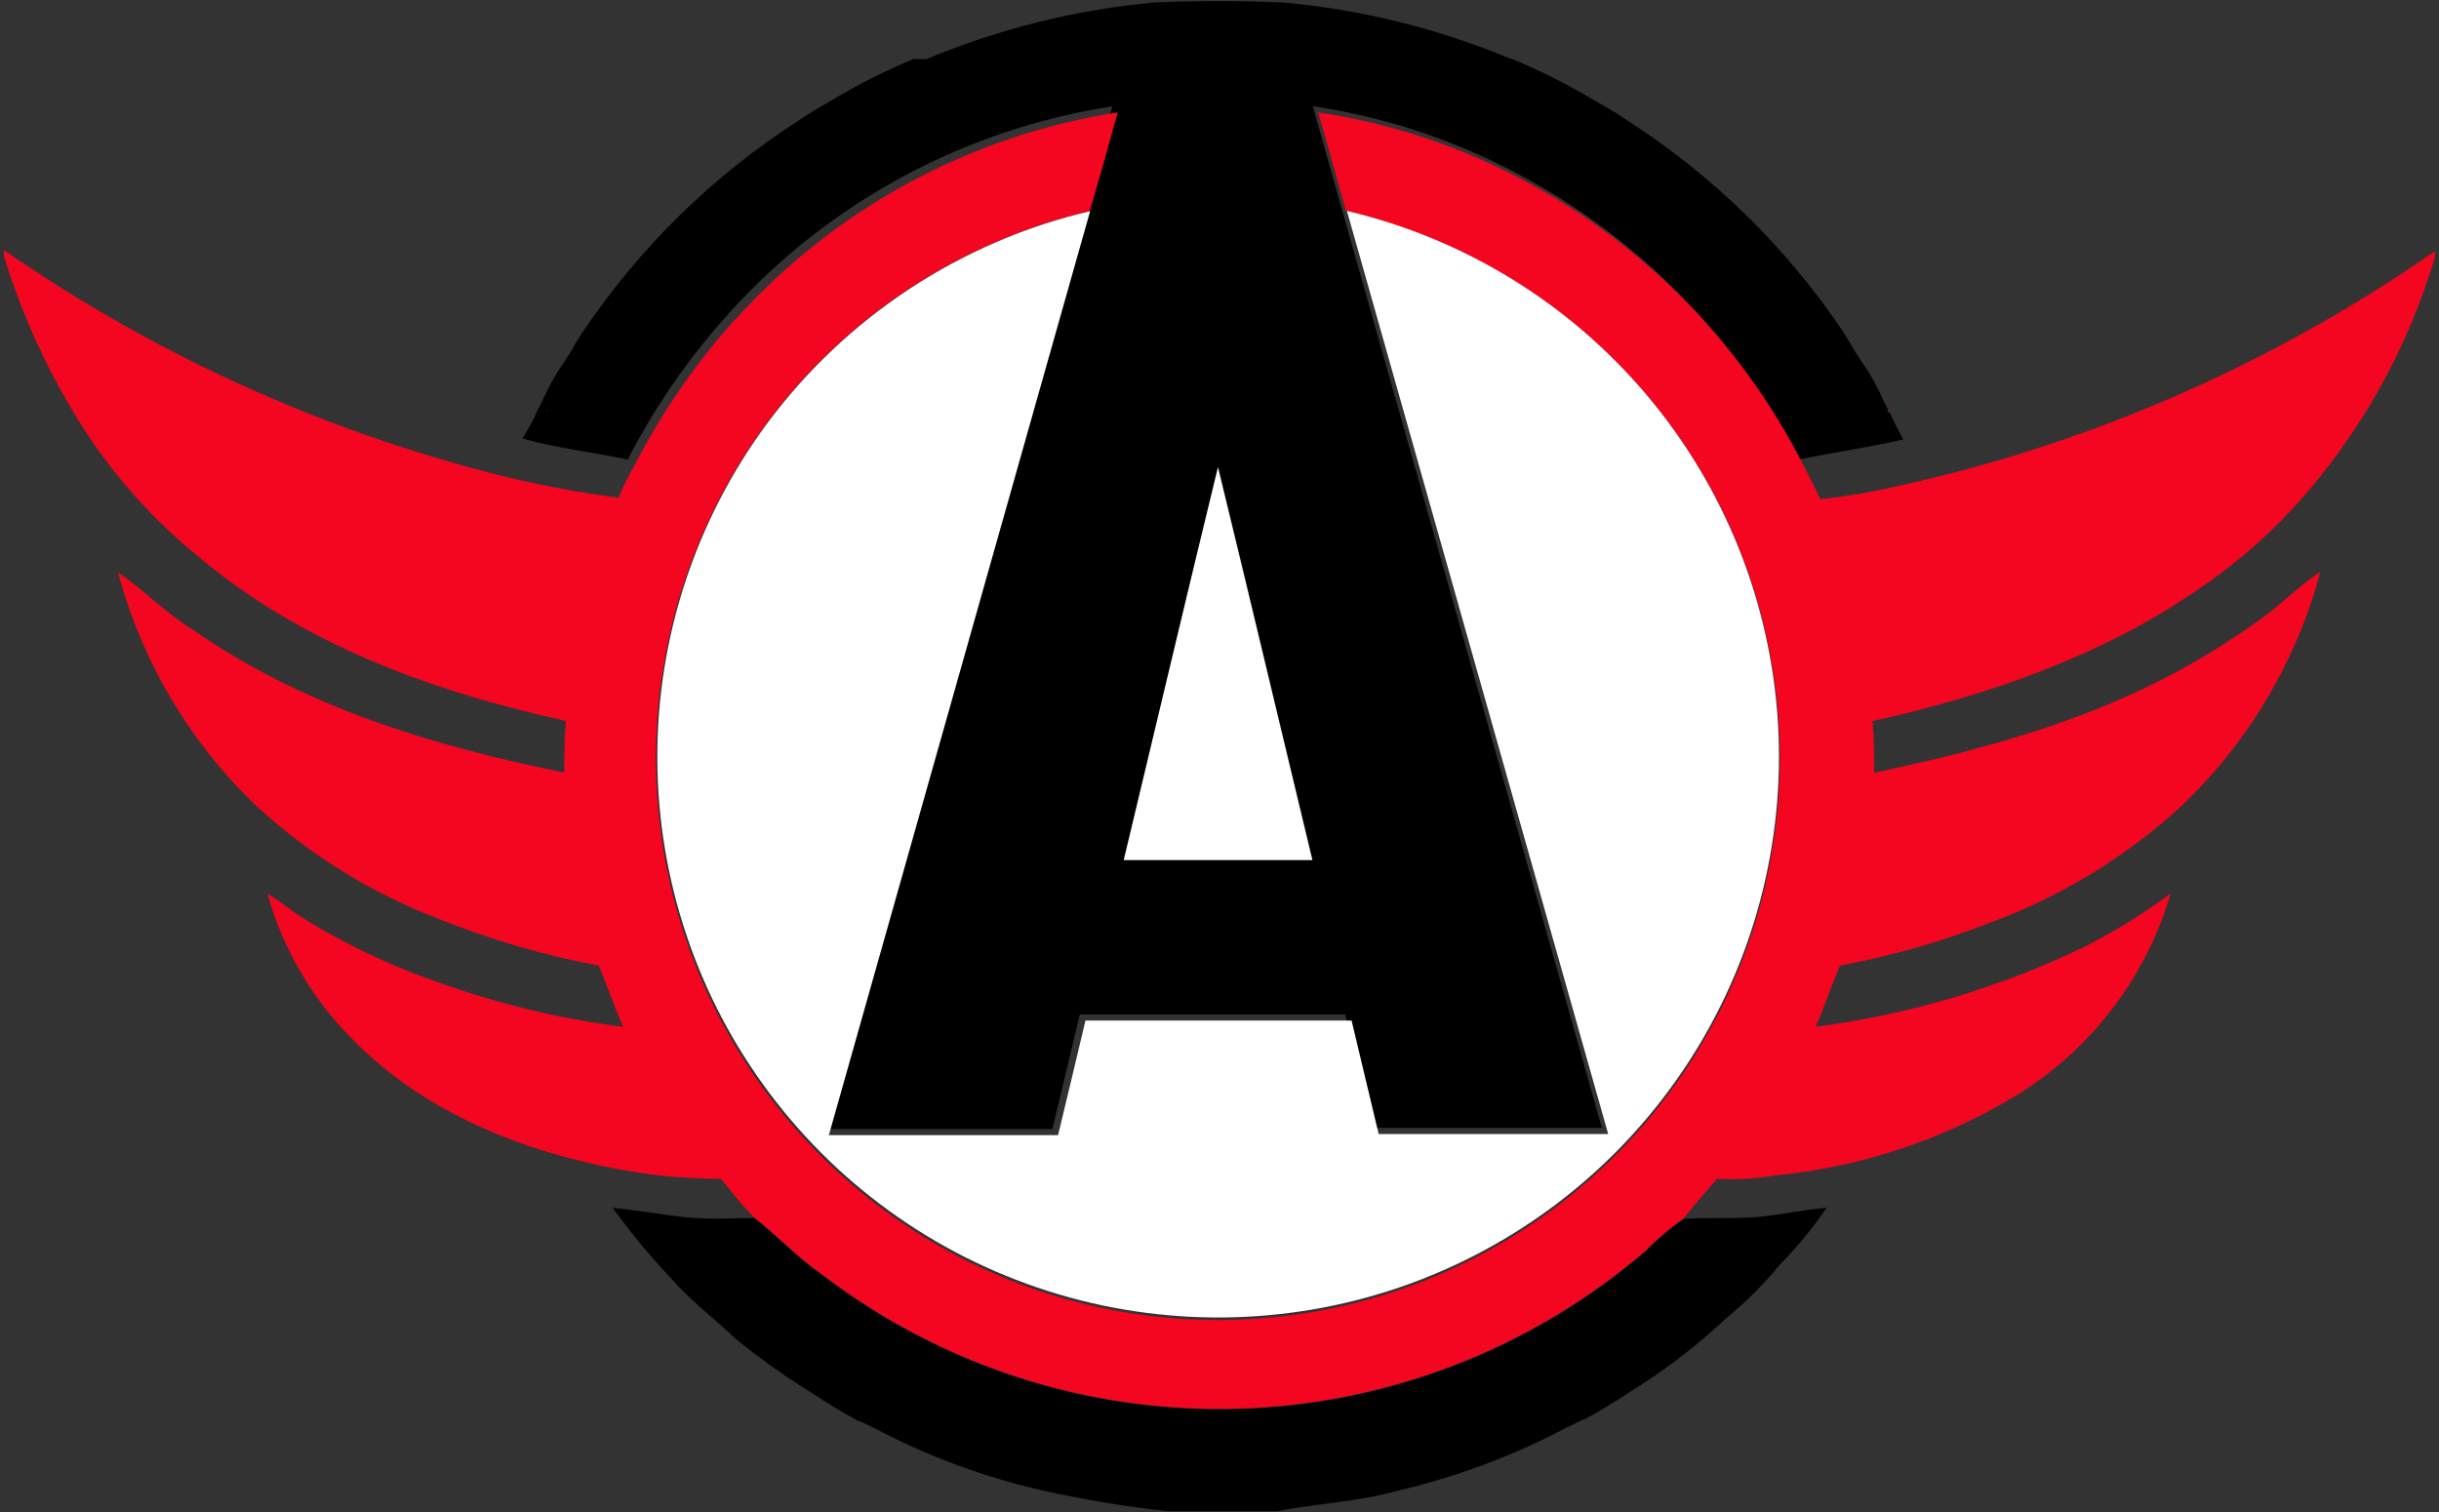 <svg width="179" height="111" viewBox="0 0 179 111" fill="none" xmlns="http://www.w3.org/2000/svg">
<rect x="0" y="0" width="179" height="111" fill="#333333" stroke="none"/>
<g id="Group 7">
<path id="Vector" d="M67.956 4.35C73.299 2.117 78.95 0.711 84.716 0.181C87.88 0.046 91.018 0.046 94.169 0.181C99.936 0.704 105.587 2.106 110.93 4.337H110.991C113.111 5.213 115.16 6.25 117.122 7.439C117.967 7.891 118.786 8.39 119.574 8.935C125.77 12.94 131.092 18.157 135.218 24.273C135.537 24.752 135.831 25.242 136.113 25.757C136.261 25.965 136.53 26.407 136.677 26.615C137.289 27.492 137.811 28.429 138.234 29.411C138.234 29.411 138.235 29.546 138.333 29.595L138.455 29.852L138.59 30.134L138.786 30.465C138.84 30.607 138.901 30.746 138.97 30.882L139.105 31.14L139.179 31.299L139.681 32.255C137.131 32.844 134.544 33.212 131.982 33.727C127.277 24.438 119.712 16.908 110.403 12.246C105.985 10.025 101.242 8.522 96.352 7.795C97.026 10.247 97.713 12.614 98.387 15.029C104.787 37.613 111.179 60.197 117.563 82.782H100.717L98.73 74.457H79.248C78.586 77.264 77.912 80.06 77.237 82.868H60.416C66.808 60.259 73.2 37.65 79.591 15.041C80.278 12.638 80.961 10.227 81.639 7.807C70.802 9.47 60.871 14.823 53.525 22.962C50.583 26.21 48.077 29.829 46.071 33.727C43.496 33.187 40.872 32.905 38.334 32.182C38.481 31.961 38.751 31.495 38.886 31.262C38.923 31.203 38.956 31.142 38.984 31.078L39.119 30.821L39.254 30.563L39.401 30.232C39.463 30.09 39.532 29.951 39.609 29.815L39.744 29.546C39.744 29.546 39.805 29.423 39.818 29.374C40.249 28.408 40.771 27.484 41.375 26.615C41.51 26.407 41.792 25.965 41.939 25.757C42.206 25.244 42.505 24.749 42.834 24.273C46.96 18.157 52.282 12.94 58.478 8.935C59.269 8.391 60.088 7.887 60.931 7.427C62.892 6.238 64.941 5.201 67.061 4.325L67.956 4.35ZM89.412 34.291C87.07 43.903 84.802 53.515 82.497 63.128H96.34C94.022 53.515 91.754 43.903 89.412 34.291ZM44.857 88.655C46.635 88.79 48.376 89.133 50.141 89.329C51.907 89.525 53.611 89.415 55.364 89.403C57.032 90.714 58.478 92.296 60.269 93.522C69.019 100.241 79.817 103.738 90.845 103.425C101.873 103.113 112.456 99.009 120.812 91.806C121.66 90.94 122.588 90.156 123.583 89.464C125.312 89.353 127.04 89.464 128.769 89.341C130.498 89.219 132.276 88.79 134.054 88.655C133.029 90.149 131.876 91.552 130.608 92.848C129.436 94.273 128.126 95.579 126.697 96.747C124.69 98.634 122.51 100.329 120.187 101.81C119.966 101.933 119.537 102.215 119.329 102.362C118.311 103.012 117.281 103.649 116.214 104.213H116.116L116.006 104.287L115.736 104.41L115.43 104.569L115.123 104.716L114.951 104.777L114.816 104.876L114.547 105.01L114.351 105.108C110.605 107.023 106.64 108.472 102.543 109.424C99.662 110.233 96.646 110.356 93.716 110.92H85.71C82.526 110.577 79.366 110.049 76.244 109.338C72.262 108.409 68.408 106.996 64.768 105.133C64.721 105.095 64.667 105.066 64.609 105.047L64.351 104.912L63.947 104.716L63.64 104.569L63.395 104.446L63.125 104.324H63.039C61.948 103.735 60.882 103.098 59.827 102.399C59.606 102.264 59.177 101.97 58.944 101.847C57.245 100.762 55.608 99.583 54.04 98.316C52.483 96.82 50.73 95.521 49.295 93.878C47.753 92.249 46.319 90.521 45.004 88.704L44.857 88.655Z" fill="black"/>
<path id="Vector_2" d="M53.942 23.476C61.271 15.316 71.193 9.936 82.031 8.249C81.361 10.701 80.679 13.112 79.984 15.482C70.13 17.788 61.468 23.636 55.646 31.913C49.824 40.191 47.248 50.32 48.409 60.373C49.569 70.426 54.385 79.701 61.94 86.434C69.495 93.167 79.262 96.888 89.382 96.888C99.502 96.888 109.268 93.167 116.823 86.434C124.378 79.701 129.194 70.426 130.355 60.373C131.515 50.32 128.939 40.191 123.117 31.913C117.295 23.636 108.633 17.788 98.78 15.482C98.105 13.03 97.419 10.664 96.744 8.249C101.635 8.976 106.378 10.478 110.795 12.699C120.105 17.361 127.67 24.892 132.374 34.18C132.791 34.989 133.196 35.835 133.6 36.632C135.029 36.489 136.449 36.273 137.855 35.982C152.516 32.96 166.41 26.991 178.695 18.437V18.903C176.838 25.154 173.707 30.952 169.5 35.933C167.114 38.753 164.35 41.229 161.285 43.29C154.174 48.194 145.824 51.063 137.426 52.927C137.536 54.153 137.548 55.44 137.548 56.715C145.334 55.085 153.144 52.964 160.157 49.089C162.163 47.981 164.099 46.753 165.956 45.411C167.464 44.332 168.752 42.959 170.297 41.966C168.55 48.512 165.033 54.451 160.132 59.131C156.055 62.883 151.281 65.799 146.082 67.713C142.511 69.113 138.817 70.172 135.047 70.876C134.385 72.36 133.919 73.893 133.245 75.364C140.052 74.485 146.675 72.523 152.862 69.552C155.123 68.418 157.281 67.088 159.311 65.58C157.484 71.816 153.385 77.141 147.823 80.501C142.475 83.704 136.482 85.677 130.277 86.276C128.874 86.523 127.446 86.605 126.023 86.521C125.177 87.478 124.343 88.446 123.571 89.427C122.576 90.119 121.648 90.903 120.8 91.769C112.444 98.972 101.861 103.076 90.833 103.389C79.805 103.701 69.007 100.204 60.256 93.485C58.503 92.259 57.056 90.677 55.352 89.366C54.445 88.471 53.685 87.465 52.9 86.521C50.337 86.525 47.779 86.283 45.261 85.798C38.175 84.449 31.125 81.605 25.988 76.406C22.961 73.417 20.767 69.69 19.624 65.592C20.483 66.107 21.243 66.72 22.076 67.284C25.432 69.378 29.026 71.066 32.78 72.311C36.978 73.79 41.323 74.814 45.74 75.364C45.065 73.893 44.587 72.36 43.937 70.876C39.919 70.12 35.985 68.971 32.191 67.443C27.253 65.555 22.718 62.747 18.827 59.167C13.923 54.491 10.405 48.551 8.663 42.002C10.564 43.302 12.158 45.006 14.132 46.196C22.211 51.872 31.848 54.778 41.412 56.703C41.412 55.477 41.412 54.165 41.534 52.914C31.726 50.769 22.027 47.238 14.315 40.654C11.266 38.137 8.605 35.183 6.419 31.887C3.764 27.836 1.7 23.427 0.289 18.793V18.351C10.267 25.274 21.308 30.521 32.976 33.886C37.036 35.092 41.185 35.977 45.384 36.534C45.752 35.7 46.144 34.854 46.61 34.082C48.616 30.185 51.122 26.566 54.065 23.317L53.942 23.476ZM40.173 30.122V30.048C40.173 30.048 40.112 30.171 40.1 30.22L40.173 30.122ZM138.627 30.122V30.195V30.306C138.627 30.306 138.553 30.159 138.529 30.122H138.627ZM115.847 104.348H115.945H115.871L115.736 104.41L115.847 104.348ZM114.682 104.912L114.853 104.851L114.547 105.01L114.682 104.912Z" fill="#F40520"/>
<path id="Vector_3" d="M56.282 31.103C62.096 23.258 70.502 17.728 80.007 15.495C73.607 38.112 67.215 60.721 60.831 83.321H77.653C78.327 80.513 79.001 77.718 79.663 74.91H99.195L101.181 83.235H118.027C111.636 60.651 105.244 38.067 98.852 15.482C107.465 17.515 115.194 22.269 120.893 29.041C126.591 35.812 129.955 44.24 130.486 53.074C131.016 61.908 128.685 70.678 123.839 78.083C118.992 85.488 111.887 91.133 103.579 94.182C95.27 97.231 86.201 97.52 77.715 95.008C69.229 92.495 61.779 87.314 56.47 80.233C51.161 73.153 48.275 64.549 48.242 55.699C48.208 46.849 51.027 38.224 56.282 31.103ZM89.386 34.291C91.728 43.903 93.996 53.515 96.314 63.128H82.471C84.776 53.515 87.045 43.903 89.386 34.291Z" fill="white"/>
</g>
</svg>
